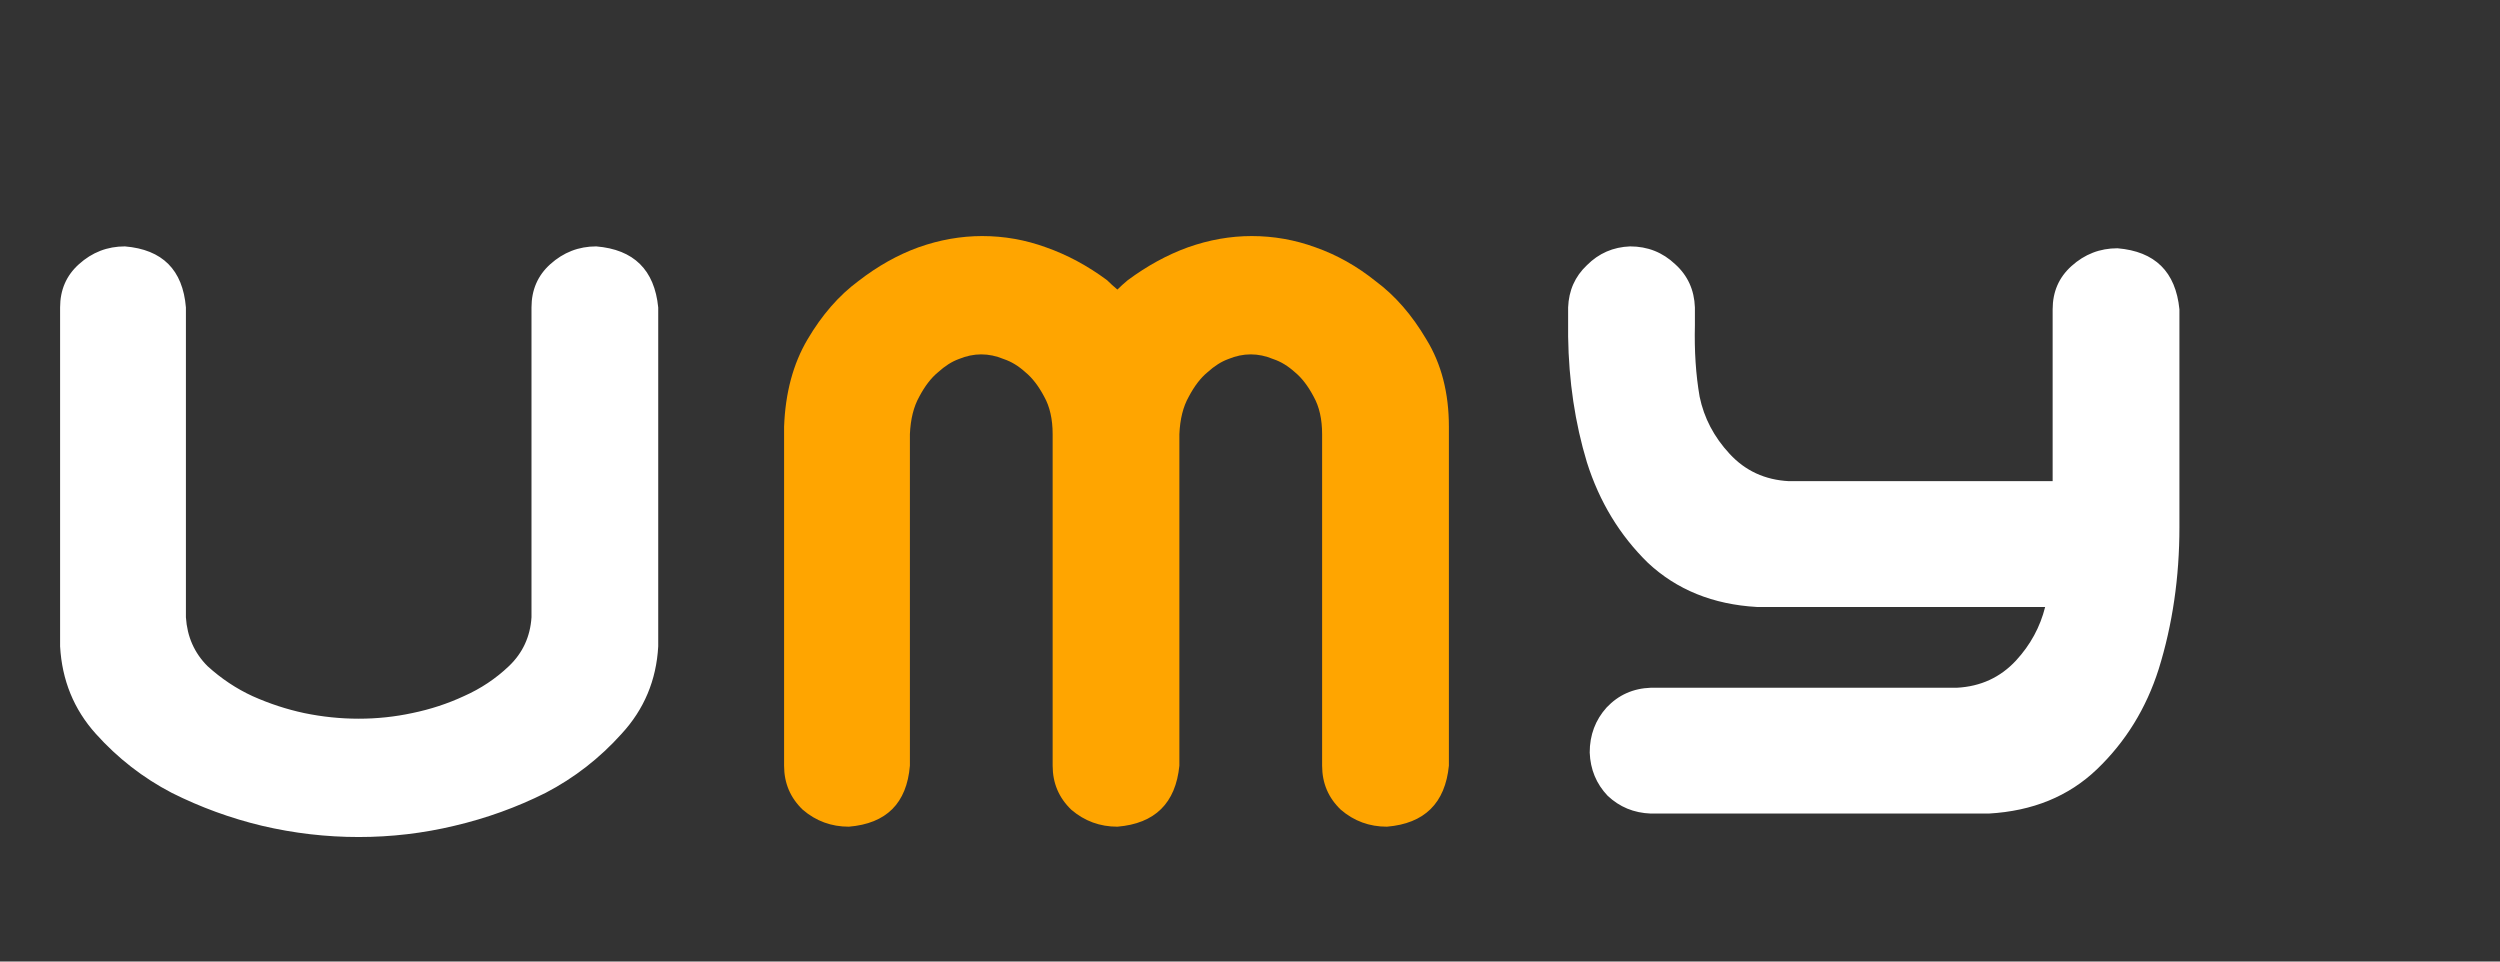 <svg width="52" height="20" viewBox="0 0 52 20" fill="none" xmlns="http://www.w3.org/2000/svg">
<rect x="0" y="0" width="52" height="20" fill="#333333" stroke="none"/>
<path d="M7.461 17.41C6.784 17.41 6.113 17.332 5.449 17.176C4.798 17.02 4.173 16.792 3.574 16.492C2.975 16.18 2.448 15.77 1.992 15.262C1.536 14.754 1.289 14.148 1.25 13.445V12.625V6.395C1.25 6.03 1.38 5.73 1.641 5.496C1.914 5.249 2.233 5.125 2.598 5.125C3.379 5.19 3.802 5.613 3.867 6.395V12.84C3.893 13.243 4.043 13.582 4.316 13.855C4.603 14.116 4.915 14.324 5.254 14.48C5.605 14.637 5.964 14.754 6.328 14.832C6.706 14.91 7.083 14.949 7.461 14.949C7.839 14.949 8.21 14.91 8.574 14.832C8.952 14.754 9.31 14.637 9.648 14.48C10 14.324 10.312 14.116 10.586 13.855C10.872 13.582 11.029 13.243 11.055 12.84V6.395C11.055 6.03 11.185 5.73 11.445 5.496C11.719 5.249 12.038 5.125 12.402 5.125C13.184 5.19 13.613 5.613 13.691 6.395V12.625V13.445C13.652 14.148 13.398 14.754 12.93 15.262C12.474 15.77 11.947 16.18 11.348 16.492C10.749 16.792 10.117 17.02 9.453 17.176C8.802 17.332 8.138 17.41 7.461 17.41ZM33.906 5.125C34.271 5.125 34.583 5.249 34.844 5.496C35.104 5.73 35.241 6.03 35.254 6.395V6.766C35.241 7.299 35.273 7.794 35.352 8.25C35.443 8.693 35.651 9.09 35.977 9.441C36.302 9.793 36.712 9.982 37.207 10.008H42.695V6.434C42.695 6.069 42.825 5.77 43.086 5.535C43.359 5.288 43.678 5.164 44.043 5.164C44.824 5.229 45.254 5.652 45.332 6.434V10.965C45.332 12.007 45.189 12.99 44.902 13.914C44.642 14.734 44.212 15.431 43.613 16.004C43.027 16.564 42.279 16.87 41.367 16.922H34.336C33.984 16.909 33.685 16.785 33.438 16.551C33.203 16.303 33.079 16.004 33.066 15.652C33.066 15.288 33.184 14.975 33.418 14.715C33.665 14.454 33.971 14.318 34.336 14.305H40.703C41.198 14.279 41.608 14.09 41.934 13.738C42.233 13.413 42.435 13.042 42.539 12.625H36.543C35.632 12.573 34.876 12.267 34.277 11.707C33.691 11.134 33.268 10.438 33.008 9.617C32.76 8.797 32.63 7.924 32.617 7V6.395C32.63 6.043 32.76 5.75 33.008 5.516C33.255 5.268 33.555 5.138 33.906 5.125Z" fill="white"/>
<path d="M20.43 4.91C20.885 4.91 21.328 4.988 21.758 5.145C22.201 5.301 22.624 5.529 23.027 5.828C23.092 5.893 23.164 5.958 23.242 6.023C23.307 5.958 23.379 5.893 23.457 5.828C23.861 5.529 24.277 5.301 24.707 5.145C25.15 4.988 25.592 4.91 26.035 4.91C26.491 4.91 26.934 4.988 27.363 5.145C27.806 5.301 28.223 5.535 28.613 5.848C29.017 6.147 29.369 6.551 29.668 7.059C29.98 7.566 30.137 8.172 30.137 8.875V15.926C30.059 16.707 29.629 17.13 28.848 17.195C28.483 17.195 28.164 17.078 27.891 16.844C27.63 16.596 27.5 16.29 27.5 15.926V9.031C27.5 8.719 27.441 8.458 27.324 8.25C27.207 8.029 27.077 7.859 26.934 7.742C26.79 7.612 26.641 7.521 26.484 7.469C26.328 7.404 26.172 7.371 26.016 7.371C25.859 7.371 25.703 7.404 25.547 7.469C25.404 7.521 25.26 7.612 25.117 7.742C24.974 7.859 24.844 8.029 24.727 8.25C24.609 8.458 24.544 8.719 24.531 9.031V15.926C24.453 16.707 24.023 17.13 23.242 17.195C22.878 17.195 22.559 17.078 22.285 16.844C22.025 16.596 21.895 16.29 21.895 15.926V9.031C21.895 8.719 21.836 8.458 21.719 8.25C21.602 8.029 21.471 7.859 21.328 7.742C21.185 7.612 21.035 7.521 20.879 7.469C20.723 7.404 20.566 7.371 20.41 7.371C20.254 7.371 20.098 7.404 19.941 7.469C19.798 7.521 19.655 7.612 19.512 7.742C19.369 7.859 19.238 8.029 19.121 8.25C19.004 8.458 18.939 8.719 18.926 9.031V15.926C18.861 16.707 18.438 17.13 17.656 17.195C17.292 17.195 16.973 17.078 16.699 16.844C16.439 16.596 16.309 16.29 16.309 15.926V8.875C16.335 8.172 16.497 7.566 16.797 7.059C17.096 6.551 17.448 6.147 17.852 5.848C18.255 5.535 18.672 5.301 19.102 5.145C19.544 4.988 19.987 4.91 20.43 4.91Z" fill="#FFA500"/>
</svg>
